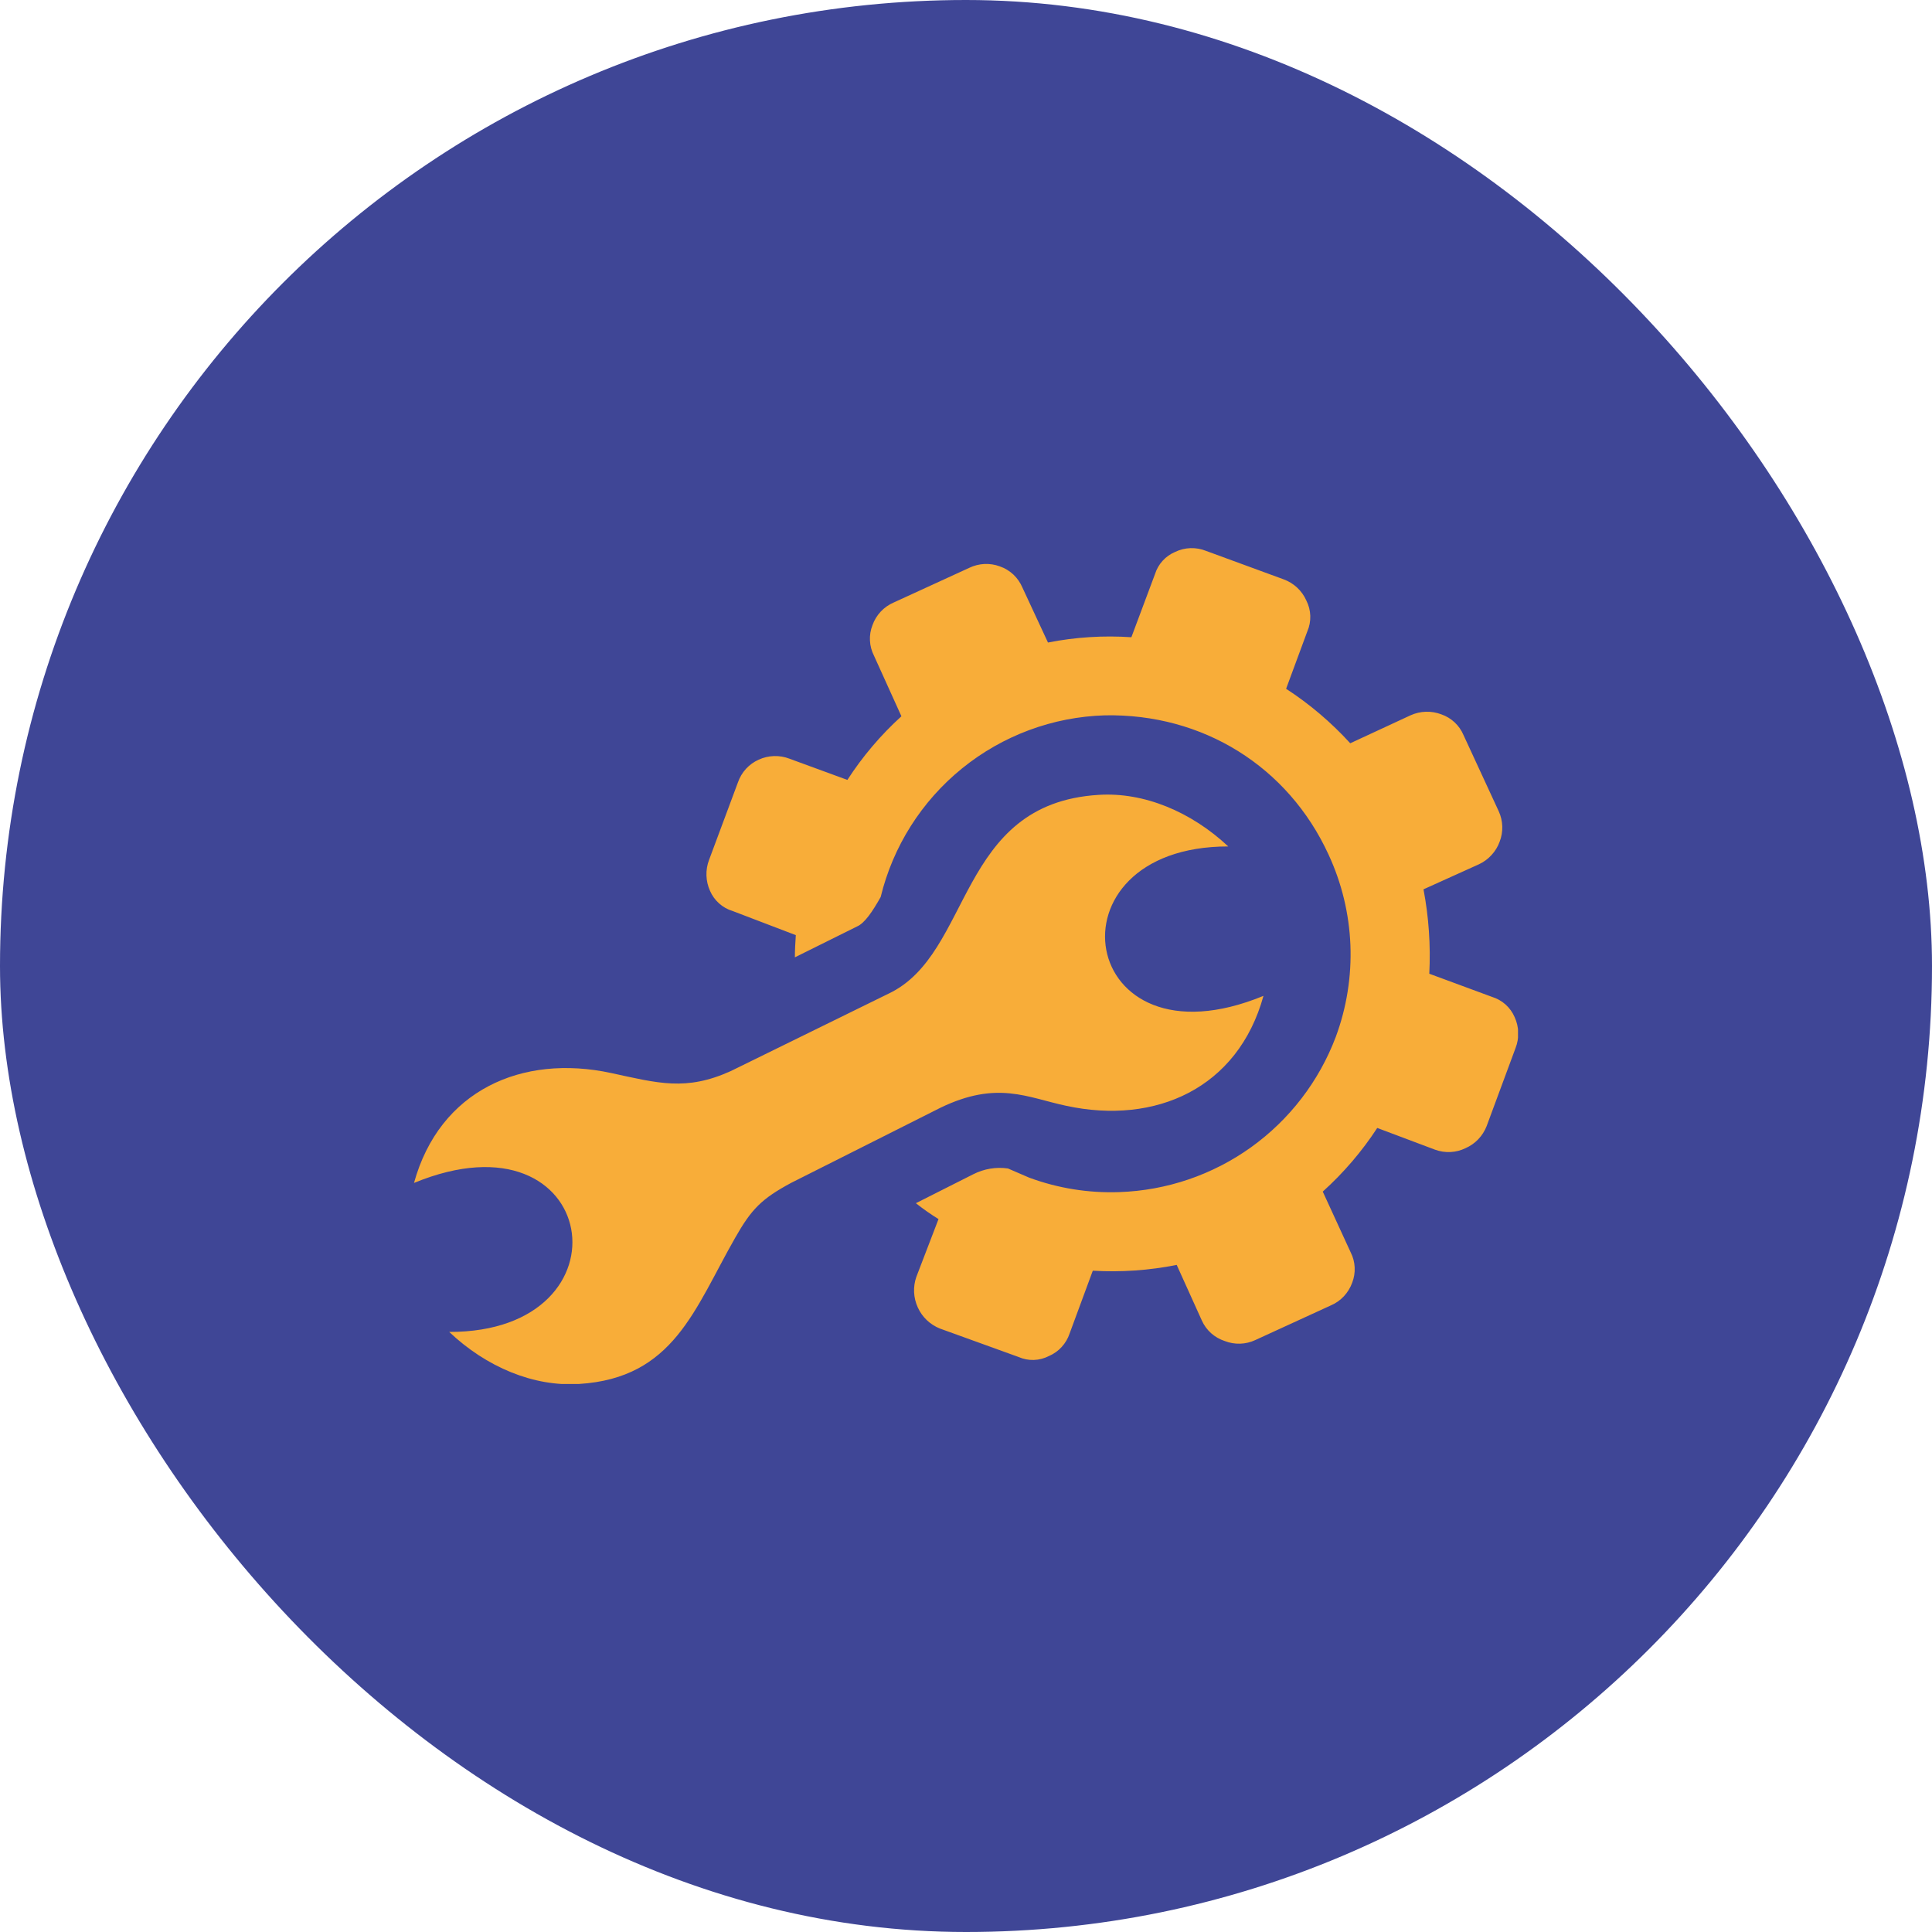 <svg width="35" height="35" viewBox="0 0 35 35" fill="none" xmlns="http://www.w3.org/2000/svg">
<rect width="35" height="35" rx="17.5" fill="#3F4696"/>
<g clip-path="url(#clip0_416_5768)">
<path d="M13.369 14.172C13.4 14.082 13.45 13.999 13.514 13.928C13.579 13.858 13.657 13.801 13.745 13.762C13.832 13.722 13.926 13.7 14.022 13.697C14.118 13.694 14.214 13.71 14.303 13.745L15.351 14.129C15.626 13.704 15.955 13.316 16.33 12.976L15.832 11.876C15.789 11.791 15.764 11.698 15.76 11.603C15.755 11.508 15.771 11.414 15.806 11.325C15.838 11.234 15.889 11.151 15.955 11.08C16.021 11.01 16.101 10.953 16.19 10.915L17.561 10.286C17.646 10.245 17.739 10.222 17.834 10.217C17.928 10.213 18.023 10.227 18.111 10.26C18.203 10.291 18.287 10.342 18.358 10.408C18.428 10.474 18.484 10.555 18.522 10.644L18.985 11.64C19.482 11.542 19.99 11.51 20.496 11.544L20.924 10.4C20.952 10.31 20.999 10.228 21.063 10.158C21.126 10.089 21.204 10.034 21.29 9.998C21.377 9.956 21.472 9.933 21.568 9.93C21.664 9.927 21.76 9.944 21.849 9.98L23.256 10.496C23.346 10.529 23.429 10.58 23.5 10.646C23.57 10.712 23.627 10.791 23.666 10.88C23.71 10.966 23.734 11.061 23.737 11.157C23.74 11.254 23.722 11.35 23.683 11.439L23.299 12.478C23.727 12.756 24.117 13.088 24.461 13.465L25.552 12.959C25.64 12.919 25.734 12.897 25.83 12.894C25.926 12.891 26.022 12.907 26.111 12.941C26.201 12.972 26.283 13.022 26.352 13.086C26.421 13.151 26.476 13.229 26.513 13.317L27.151 14.697C27.19 14.782 27.212 14.875 27.215 14.97C27.218 15.064 27.202 15.159 27.168 15.247C27.136 15.336 27.086 15.419 27.021 15.489C26.957 15.56 26.879 15.617 26.793 15.657L25.788 16.111C25.884 16.615 25.919 17.128 25.893 17.64L27.028 18.059C27.119 18.087 27.203 18.134 27.274 18.197C27.345 18.261 27.401 18.338 27.439 18.426C27.479 18.513 27.501 18.608 27.504 18.703C27.507 18.799 27.491 18.895 27.456 18.985L26.932 20.4C26.898 20.488 26.846 20.57 26.78 20.639C26.714 20.708 26.635 20.763 26.548 20.801C26.463 20.842 26.37 20.866 26.276 20.87C26.181 20.875 26.087 20.86 25.998 20.828L24.95 20.434C24.672 20.86 24.34 21.247 23.963 21.587L24.469 22.688C24.512 22.772 24.537 22.865 24.541 22.96C24.546 23.055 24.53 23.15 24.496 23.238C24.463 23.329 24.412 23.412 24.346 23.483C24.28 23.554 24.2 23.61 24.111 23.648L22.74 24.277C22.654 24.317 22.561 24.339 22.467 24.342C22.372 24.345 22.278 24.329 22.19 24.295C22.098 24.265 22.012 24.216 21.94 24.152C21.868 24.087 21.81 24.008 21.771 23.919L21.317 22.915C20.817 23.015 20.306 23.05 19.797 23.02L19.378 24.155C19.348 24.246 19.299 24.33 19.234 24.401C19.17 24.472 19.09 24.528 19.002 24.566C18.918 24.609 18.824 24.634 18.729 24.637C18.634 24.64 18.539 24.621 18.452 24.583L17.028 24.068C16.85 23.997 16.706 23.861 16.627 23.686C16.547 23.512 16.537 23.314 16.6 23.133L17.002 22.085C16.86 21.997 16.723 21.901 16.592 21.797L17.631 21.273C17.825 21.174 18.044 21.137 18.26 21.168L18.644 21.334C19.166 21.527 19.721 21.616 20.277 21.596C21.136 21.567 21.966 21.284 22.664 20.784C23.362 20.283 23.896 19.587 24.199 18.784C24.396 18.252 24.486 17.687 24.464 17.12C24.441 16.553 24.307 15.997 24.068 15.482C23.334 13.884 21.788 12.924 20.015 12.959C19.071 12.987 18.163 13.325 17.429 13.92C16.696 14.514 16.177 15.333 15.954 16.251C15.806 16.513 15.666 16.723 15.526 16.784L14.4 17.343C14.4 17.212 14.408 17.072 14.417 16.941L13.273 16.504C13.182 16.477 13.098 16.43 13.027 16.366C12.956 16.303 12.9 16.225 12.862 16.137C12.823 16.05 12.801 15.956 12.798 15.86C12.795 15.764 12.811 15.668 12.845 15.579L13.369 14.172ZM10.487 25.072C9.666 25.124 8.81 24.766 8.138 24.129C11.509 24.137 10.871 20.041 7.5 21.43C7.963 19.753 9.456 19.09 11.072 19.439C11.919 19.622 12.426 19.771 13.238 19.404L16.103 17.998C17.622 17.273 17.334 14.557 19.902 14.4C20.723 14.347 21.579 14.705 22.251 15.334C18.88 15.334 19.517 19.43 22.889 18.041C22.426 19.718 20.932 20.382 19.317 20.033C18.609 19.884 18.068 19.57 17.037 20.068L14.33 21.43C13.797 21.718 13.614 21.902 13.317 22.426C12.583 23.71 12.207 24.967 10.487 25.072Z" fill="#F8AD39"/>
</g>
<defs>
<clipPath id="clip0_416_5768">
<rect width="20" height="15.144" fill="white" transform="translate(7.5 9.928)"/>
</clipPath>
</defs>
</svg>
